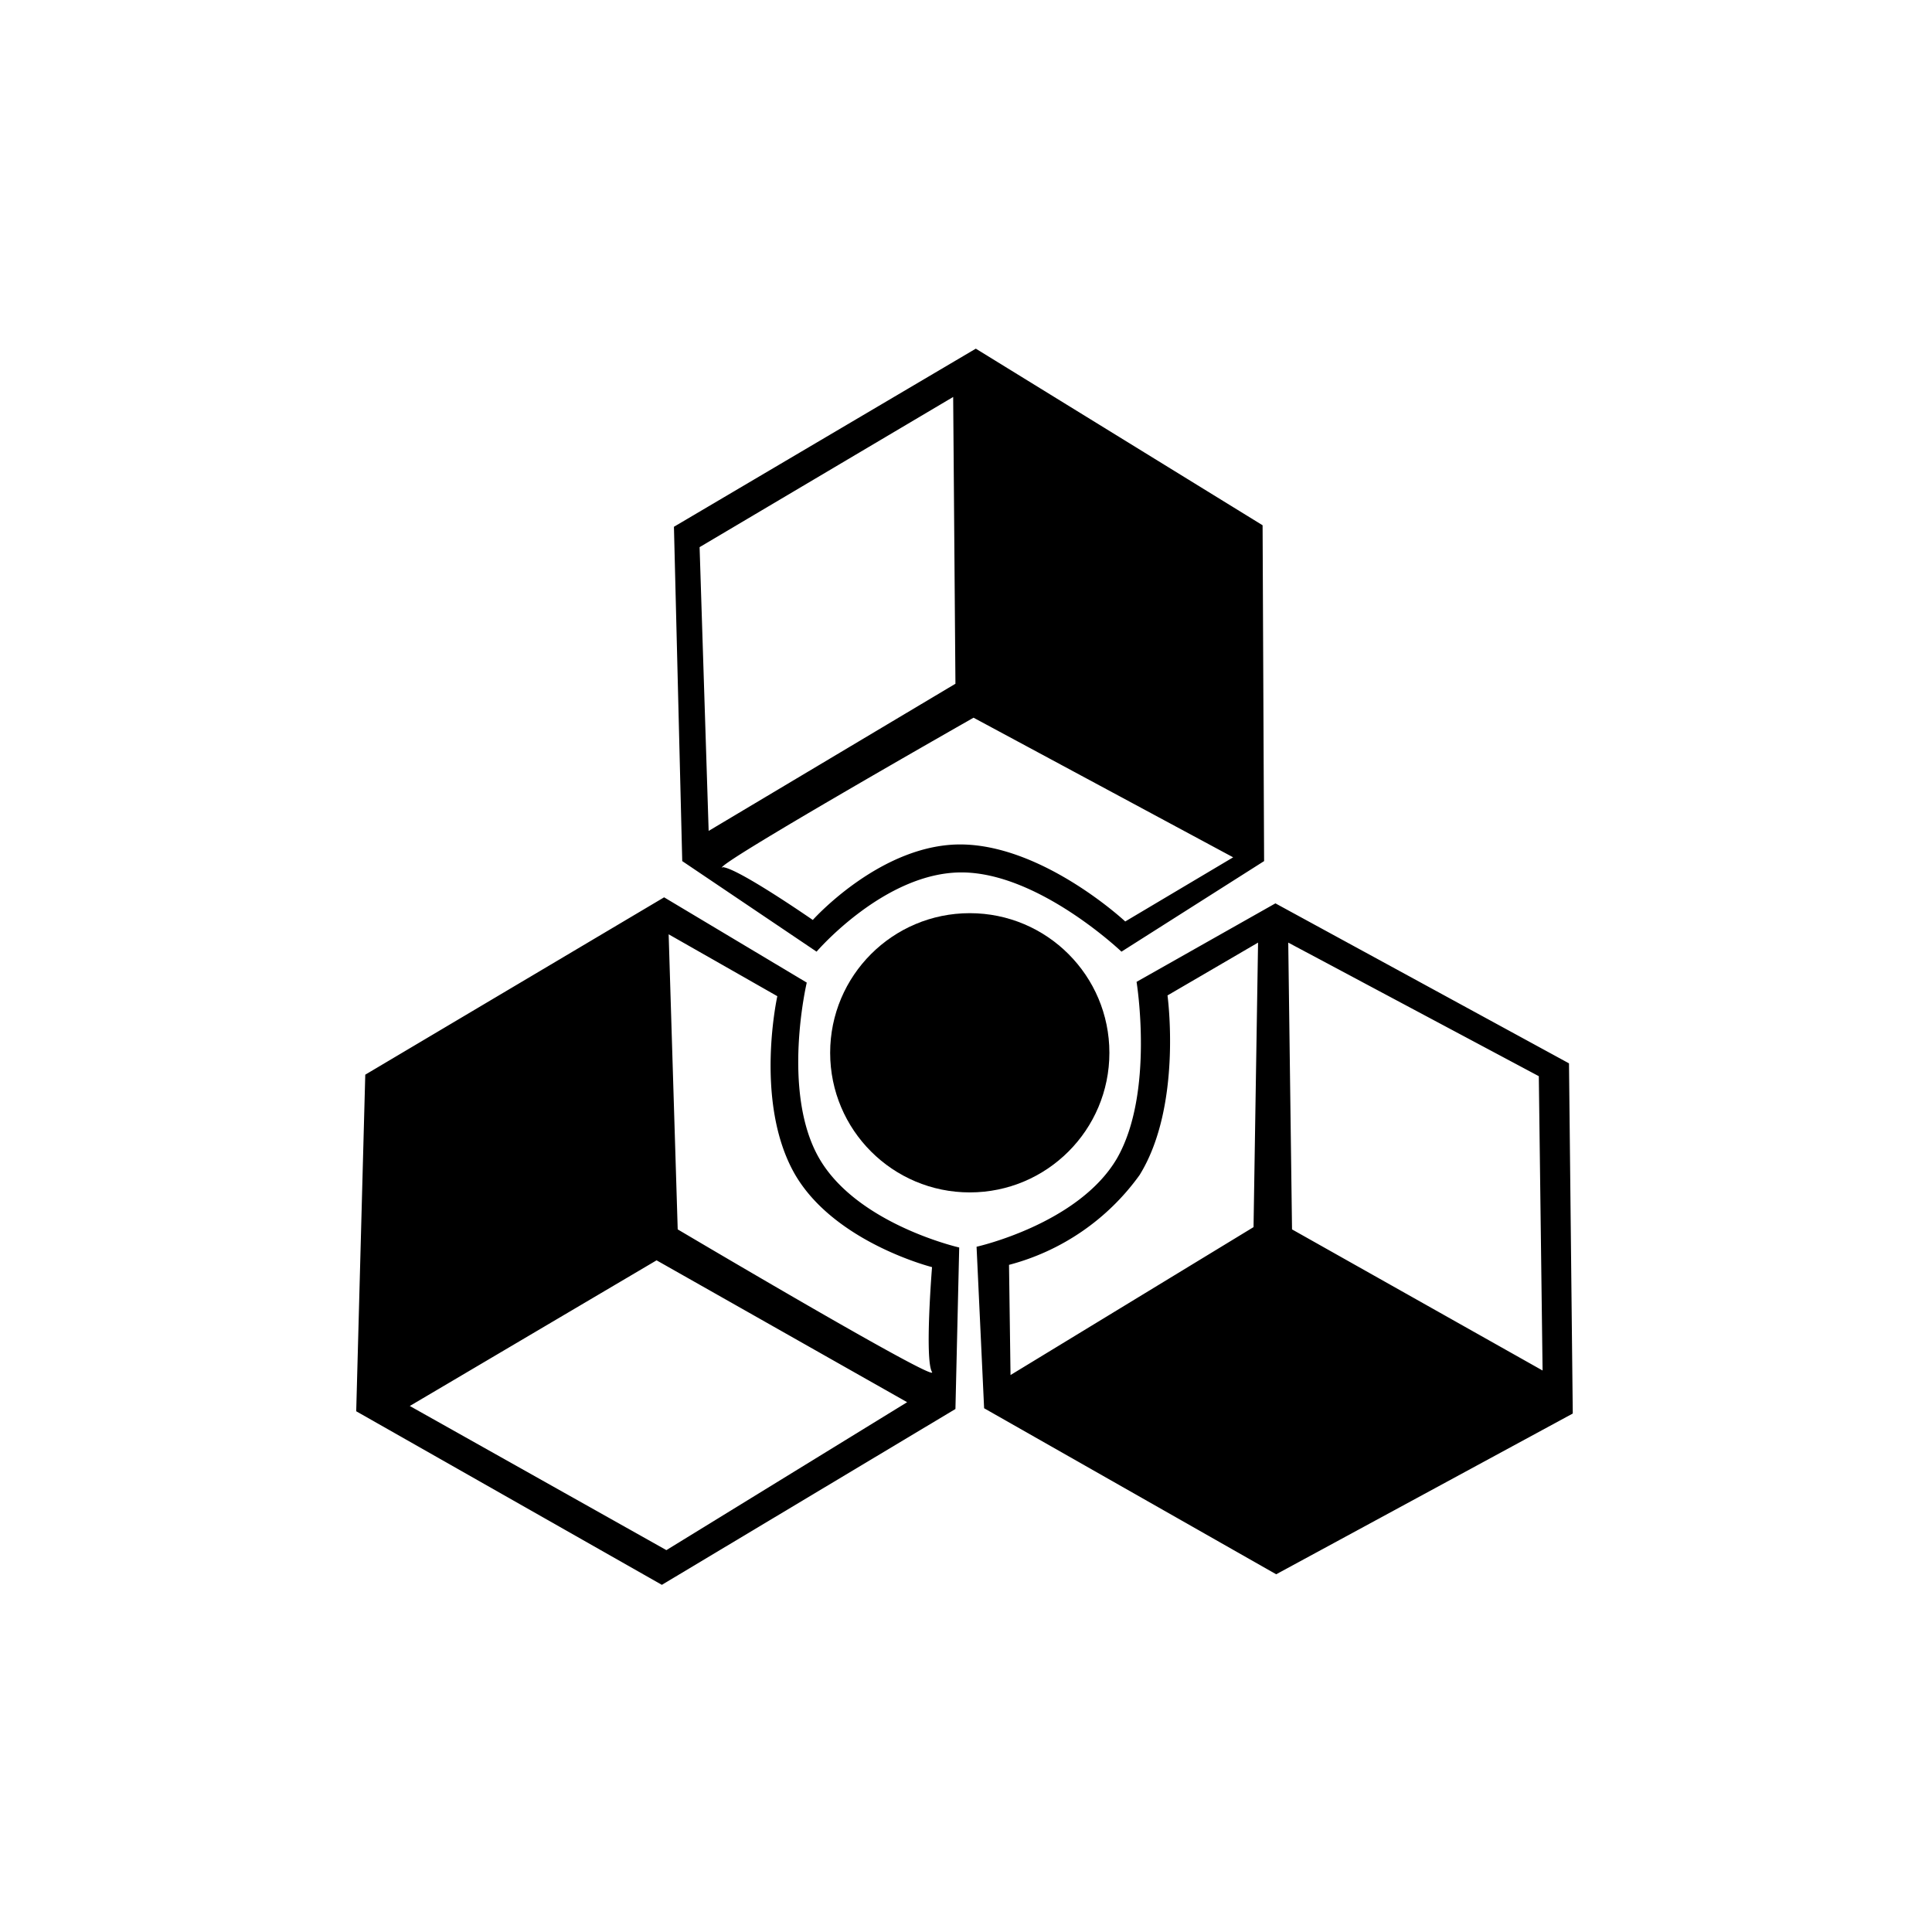 <svg viewBox="0 0 256 256" xmlns="http://www.w3.org/2000/svg">
    <g fill-rule="evenodd">
        <circle cx="128.5" cy="139.5" r="18.5"/>
        <path fill="currentColor" d="m89.3 69.8 40-23.6 38 23.4.2 44.5-18.9 12s-11-10.5-21.2-10.5-19.2 10.5-19.2 10.5l-17.8-12zm4.6 40.3 32.7-19.5-.3-38-33.6 19.9zm1.8 4.8c1.9 0 12 7 12 7s9.2-10.3 20-10 21.4 10.2 21.4 10.2l14.3-8.5L129 95.1S94 115 95.7 115m-8 95-40.5-23 1.2-44.6L88 118.9l18.9 11.3s-3.4 14.4 1.6 23.2 18.6 11.9 18.6 11.9l-.5 21.4zm32.5-24.2L87 167l-32.7 19.3 34 19.1zm3.3-4c-1-1.6 0-13.9 0-13.9S110 164.5 105 155s-2-23-2-23l-14.4-8.2 1.2 39.1s34.6 20.5 33.7 18.9m84.4-40.9.5 46.4-39.3 21.3-38.7-22-1-21.4s13.5-3 18.6-11.7c5-8.7 2.6-23.4 2.6-23.4l18.4-10.4zm-37.2-16 .5 38 33.2 18.7-.5-39zm-4 0-12 7s2 14.6-3.7 23.8a31 31 0 0 1-17.3 11.9l.2 14.6 32.2-19.6z"/>
    </g>
</svg>
